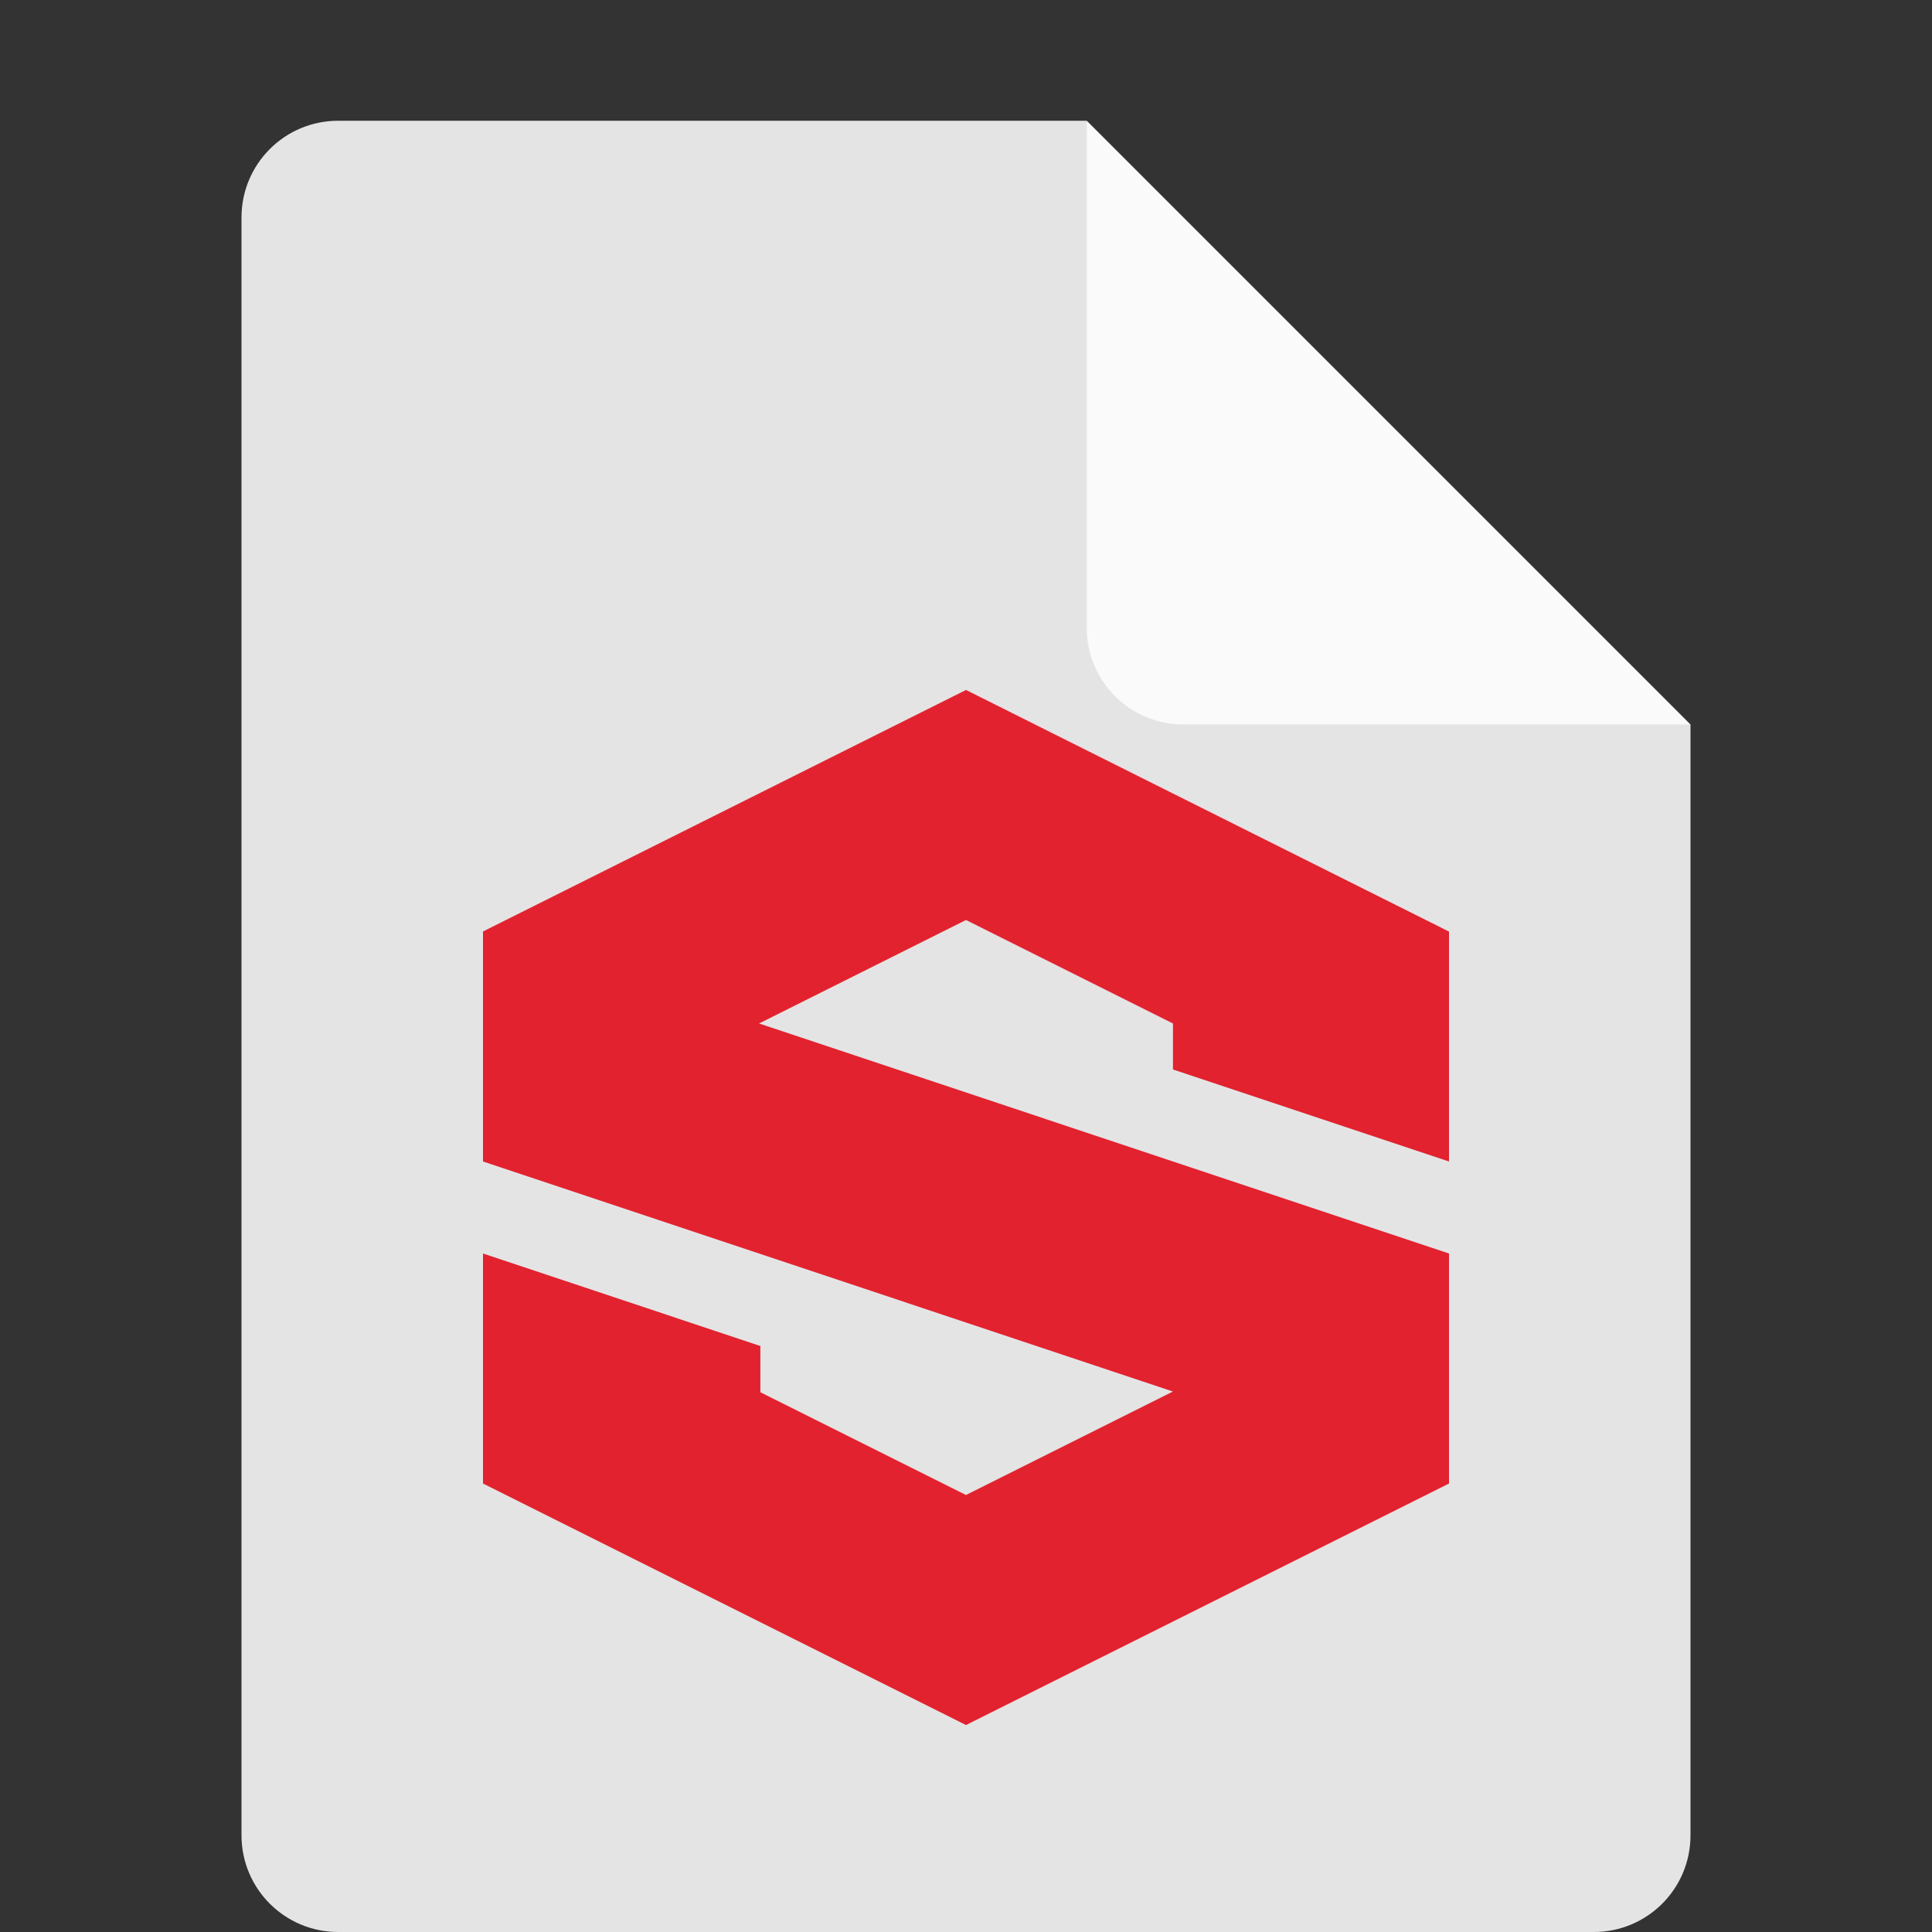 <svg xmlns="http://www.w3.org/2000/svg" width="16" height="16" version="1.1">
 <rect width="100%" height="100%" fill="#333333" stroke="none"/>
 <path style="fill:#e4e4e4" d="M 2.801,1 C 2.358,1 2,1.358 2,1.801 V 15.199 C 2,15.642 2.358,16 2.801,16 H 13.199 C 13.642,16 14,15.642 14,15.199 V 6 L 10,5 9,1 Z"/>
 <path style="fill:#fafafa" d="M 14,6 9,1 V 5.199 C 9,5.642 9.358,6 9.801,6 Z"/>
 <path style="fill:#e2222f" d="M 8,5.714 4,7.714 V 9.619 L 9.714,11.524 8,12.381 6.297,11.53 V 11.147 L 4,10.381 V 12.286 L 8,14.286 12,12.286 V 10.381 L 6.286,8.476 8,7.619 9.714,8.476 V 8.857 L 12,9.619 V 7.715 Z"/>
</svg>
